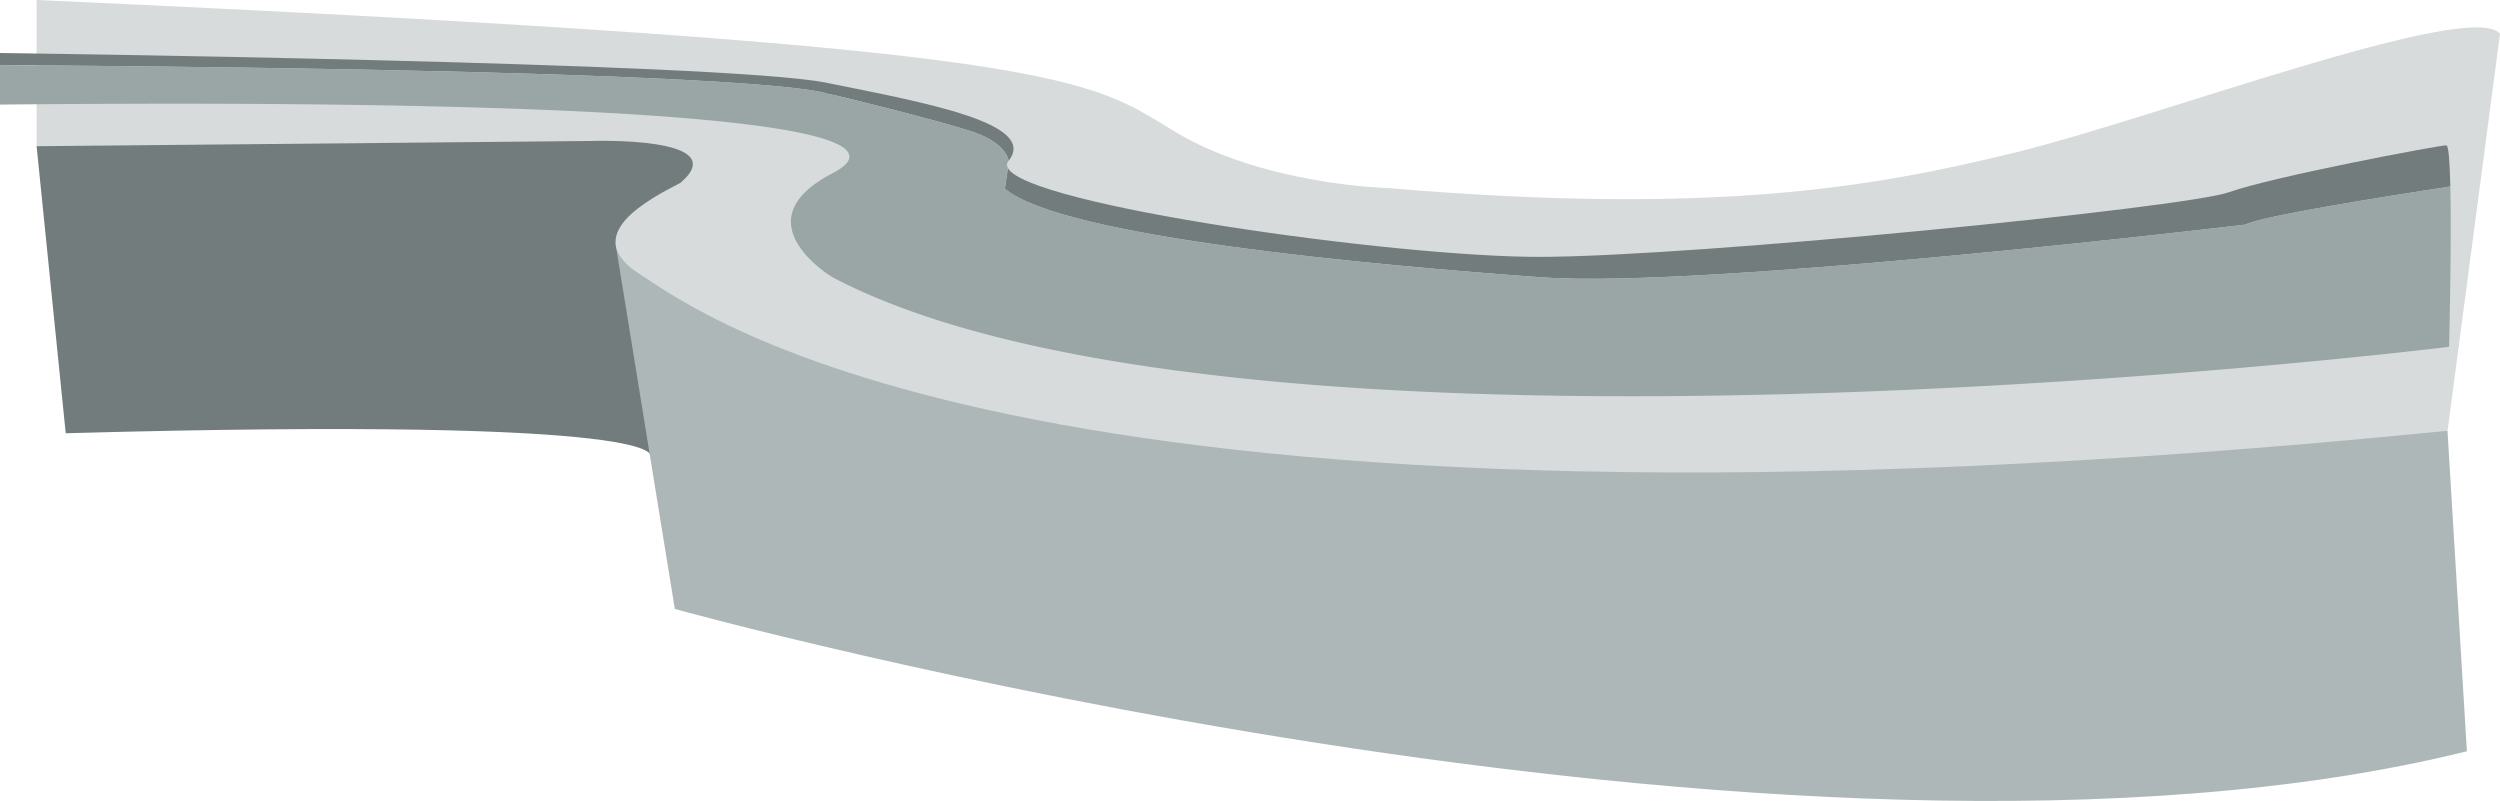 <svg xmlns="http://www.w3.org/2000/svg" viewBox="0 0 1639.24 525.19"><defs><style>.cls-1{fill:#737c7c;}.cls-2{fill:#aeb7b7;}.cls-3{fill:#d7dbdb;}.cls-4{fill:#9aa5a5;}</style></defs><title>highwayscene-ground</title><g id="Layer_2" data-name="Layer 2"><g id="Layer_7" data-name="Layer 7"><path class="cls-1" d="M426.29,299.53s23.19-26.66-383.2-15.45L24,95.87S207.52,40.54,321.14,57.36,517.65,73.15,501.61,117,426.29,299.53,426.29,299.53Z"/><path class="cls-2" d="M403.6,159.74,442.48,399.3s731.69,203.18,1175.05,93.3l-12.72-210.14S876.09,86.05,403.6,159.74Z"/><path class="cls-3" d="M1639.24,22.16c-19-23.12-227.51,55.88-318.51,78S1126.09,141.62,910,123.31c0,0-80.89-1.93-139-36.61S709,30.83,24,0V95.87l362.79-3.43s95.39-3.43,59.4,27.44c-20.7,10.73-66.6,34.3-27,59.68s258.27,195.5,1185.67,102.89Z"/><path class="cls-1" d="M637.35,86.27c23,7.53,24,19.2,24,19.2,19.47-24.59-53.28-37.91-119.88-51.29S0,34.76,0,34.76v7.89c527.28,3.87,539.82,18.64,543.38,19S614.36,78.73,637.35,86.27Z"/><path class="cls-1" d="M1010.57,181.85c107.23,7.81,461.77-34.56,461.77-34.56,9.67-5.36,88.55-18,134.33-25-.35-15.84-1.13-27-2.63-27-5.16,0-113.71,20.49-142.48,30.74s-351.39,42.4-452.5,42.4c-94.94,0-335.28-33.77-348.17-58.25l-2,13.55C696.54,155.89,903.34,174,1010.57,181.85Z"/><path class="cls-4" d="M1606.67,122.24c-45.78,7-124.66,19.69-134.33,25,0,0-354.54,42.37-461.77,34.56s-314-26-351.71-58.18l2-13.55a4,4,0,0,1,.47-4.65s-1-11.67-24-19.2-90.4-24.19-94-24.58S527.28,46.52,0,42.65V68.58c415.61-4.1,607,13.32,545.78,45.09s.19,68.18.19,68.18c272,143,1059.89,45.56,1059.89,45.56S1607.53,160.91,1606.67,122.24Z"/></g></g></svg>